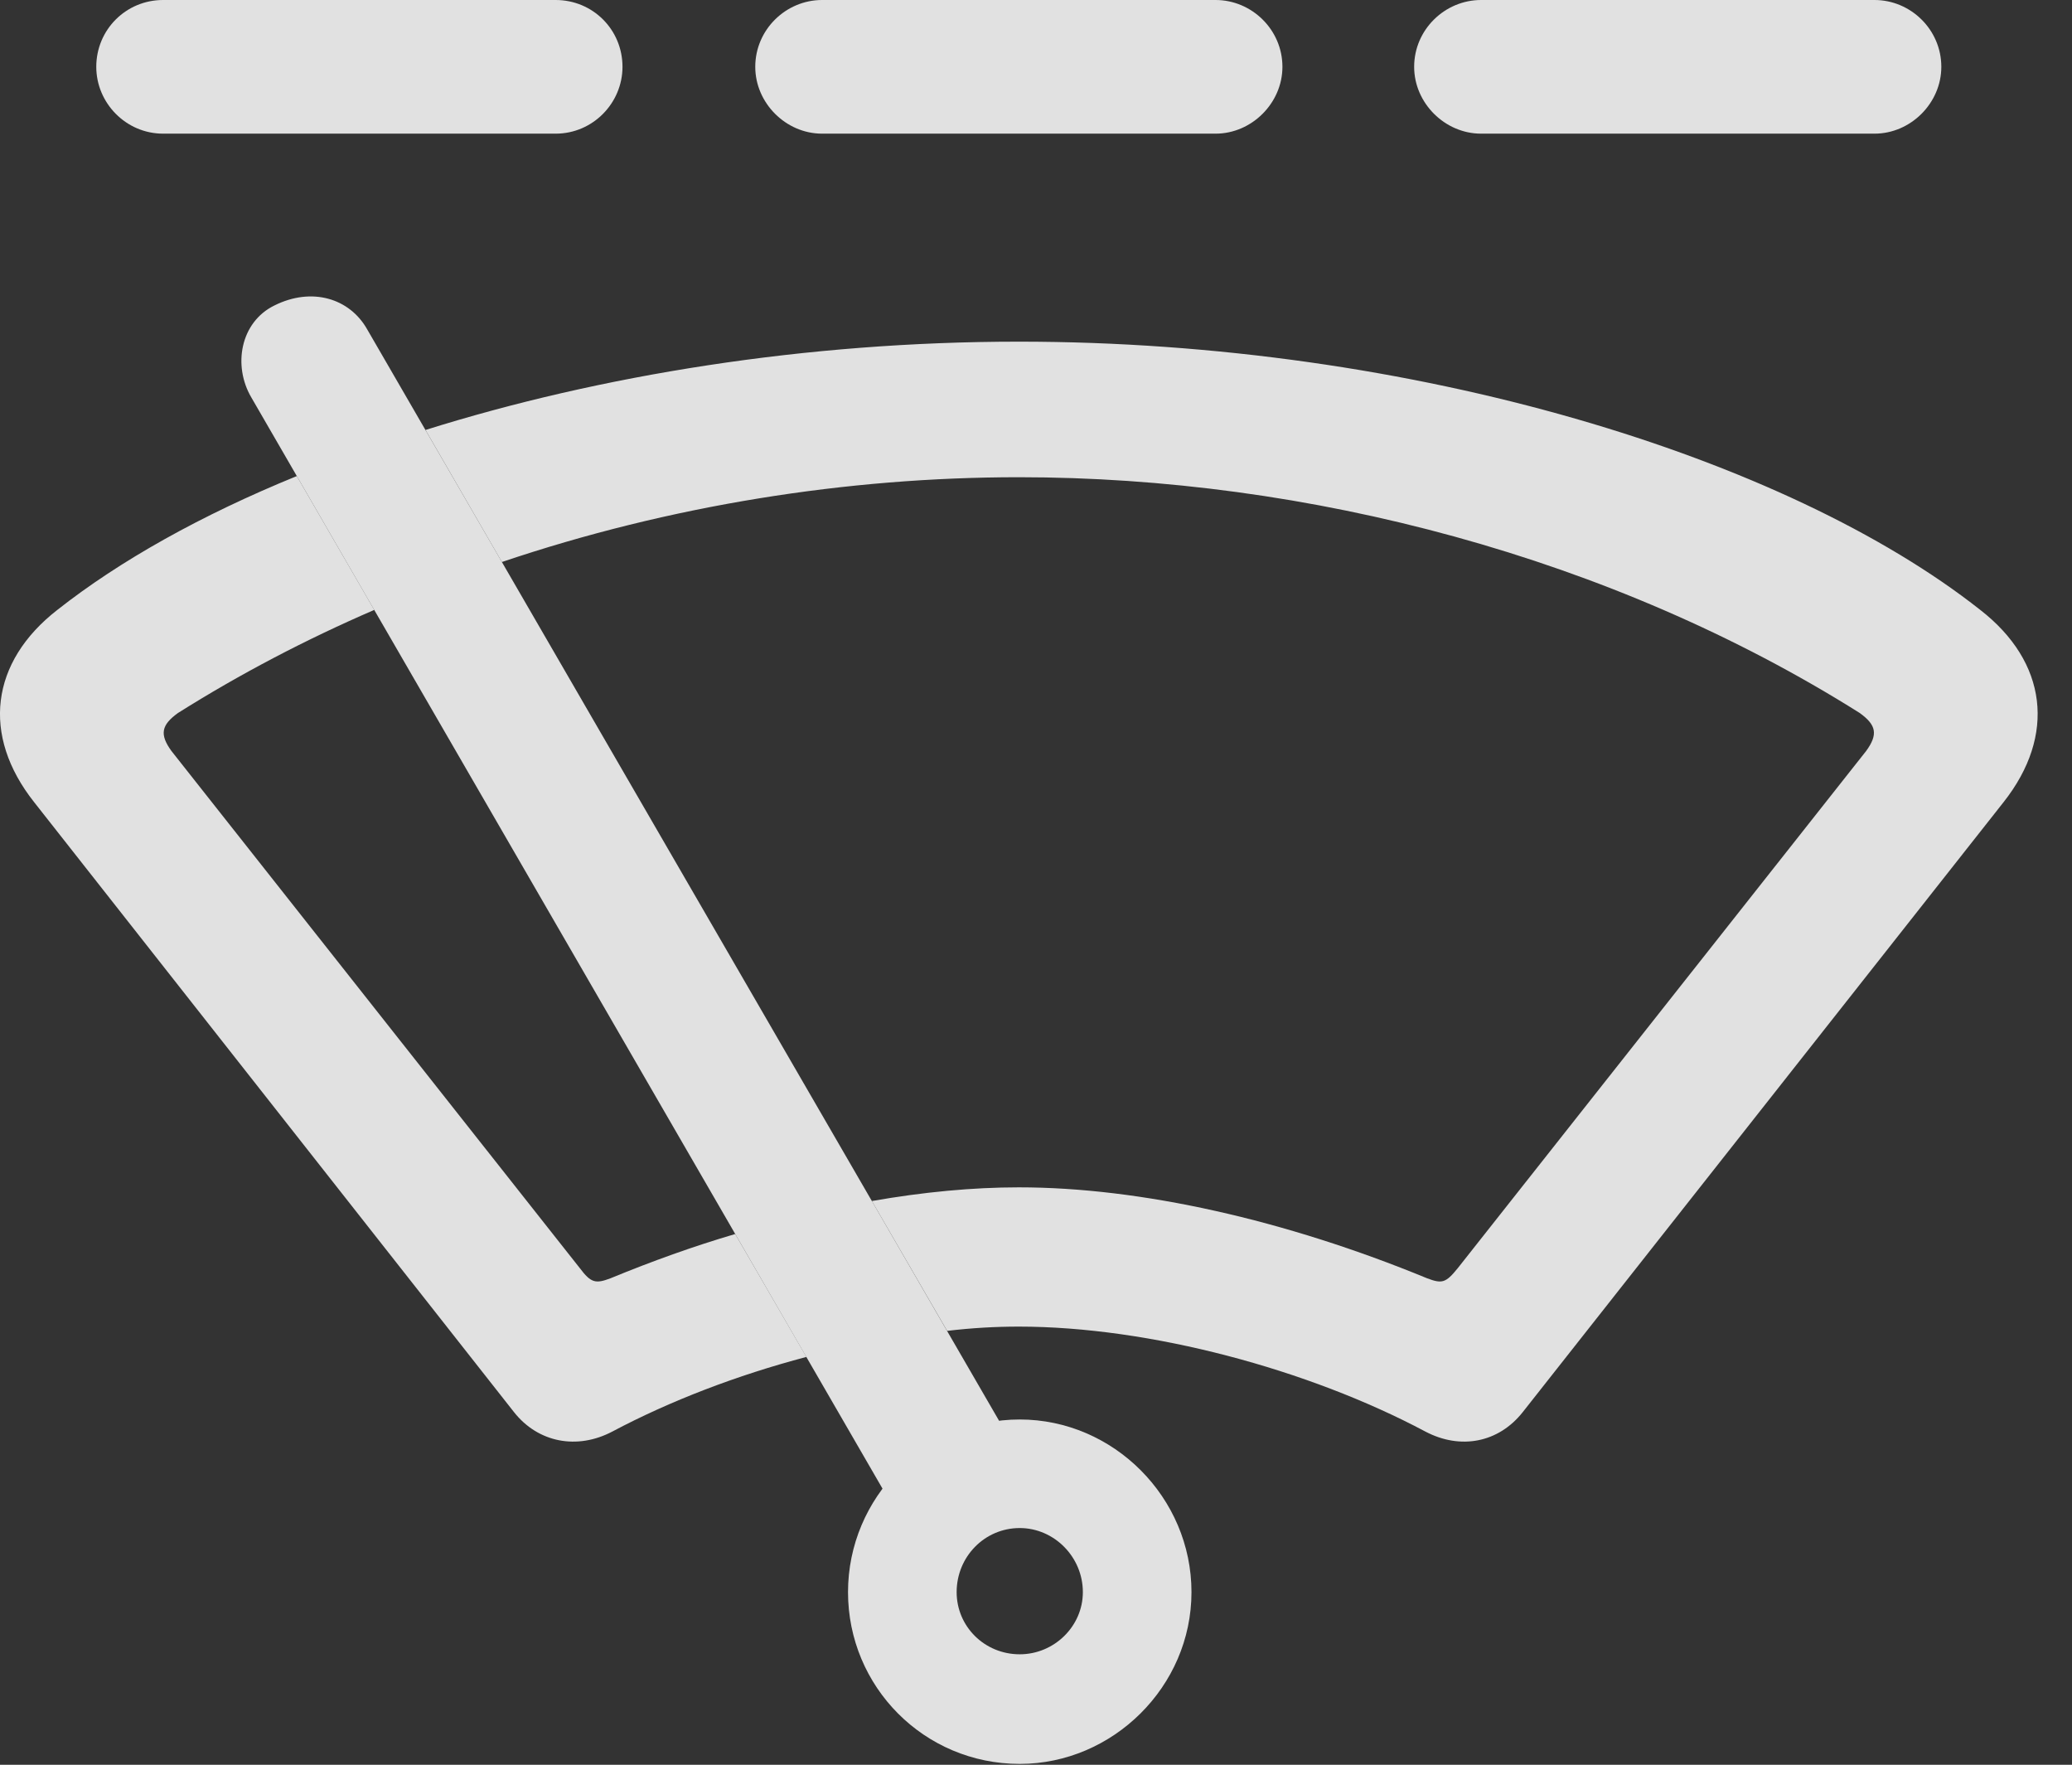 <?xml version="1.0" encoding="UTF-8"?>
<!--Generator: Apple Native CoreSVG 232.5-->
<!DOCTYPE svg
PUBLIC "-//W3C//DTD SVG 1.1//EN"
       "http://www.w3.org/Graphics/SVG/1.1/DTD/svg11.dtd">
<svg version="1.1" xmlns="http://www.w3.org/2000/svg" xmlns:xlink="http://www.w3.org/1999/xlink" width="21.802" height="18.564">
 <rect width="100%" height="100%" fill="#333333" stroke="none"/>
 <g>
  <rect height="18.564" opacity="0" width="21.802" x="0" y="0"/>
  <path d="M20.837 6.416C21.541 6.963 21.638 7.734 21.082 8.438L16.023 14.854C15.769 15.176 15.369 15.254 14.998 15.059C13.767 14.404 12.097 13.955 10.72 13.955C10.477 13.955 10.225 13.969 9.966 14L9.174 12.634C9.715 12.539 10.236 12.49 10.72 12.49C12 12.49 13.523 12.832 15.017 13.447C15.174 13.506 15.213 13.496 15.339 13.34L19.636 7.9C19.763 7.725 19.744 7.627 19.568 7.5C16.961 5.859 13.758 5.02 10.72 5.02C8.912 5.02 7.044 5.317 5.281 5.912L4.477 4.523C6.316 3.946 8.485 3.594 10.72 3.594C14.88 3.594 18.806 4.814 20.837 6.416ZM3.938 6.416C3.22 6.726 2.528 7.088 1.873 7.5C1.697 7.627 1.677 7.725 1.804 7.9L6.101 13.34C6.218 13.496 6.267 13.506 6.423 13.447C6.86 13.267 7.3 13.109 7.736 12.981L8.485 14.274C7.756 14.466 7.047 14.738 6.443 15.059C6.072 15.254 5.662 15.176 5.408 14.854L0.359 8.438C-0.198 7.734-0.1 6.963 0.603 6.416C1.262 5.897 2.12 5.417 3.123 5.008Z" fill="#ffffff" fill-opacity="0.85"/>
  <path d="M6.55 0.703C6.55 1.084 6.238 1.406 5.847 1.406L1.716 1.406C1.326 1.406 1.013 1.084 1.013 0.703C1.013 0.312 1.326 0 1.716 0L5.847 0C6.238 0 6.55 0.312 6.55 0.703ZM13.494 0.703C13.494 1.084 13.171 1.406 12.791 1.406L8.65 1.406C8.269 1.406 7.947 1.084 7.947 0.703C7.947 0.312 8.269 0 8.65 0L12.791 0C13.171 0 13.494 0.312 13.494 0.703ZM20.427 0.703C20.427 1.084 20.105 1.406 19.724 1.406L15.584 1.406C15.203 1.406 14.88 1.084 14.88 0.703C14.88 0.312 15.203 0 15.584 0L19.724 0C20.105 0 20.427 0.312 20.427 0.703Z" fill="#ffffff" fill-opacity="0.85"/>
  <path d="M10.73 18.555C11.707 18.555 12.537 17.744 12.537 16.748C12.537 15.752 11.716 14.932 10.73 14.932C9.734 14.932 8.923 15.752 8.923 16.748C8.923 17.744 9.724 18.555 10.73 18.555ZM10.73 17.402C10.359 17.402 10.066 17.109 10.066 16.748C10.066 16.377 10.359 16.074 10.73 16.074C11.091 16.074 11.394 16.377 11.394 16.748C11.394 17.109 11.091 17.402 10.73 17.402ZM9.509 16.045L10.759 15.371L3.865 3.467C3.679 3.135 3.279 3.018 2.888 3.213C2.527 3.389 2.449 3.848 2.644 4.18Z" fill="#ffffff" fill-opacity="0.85"/>
 </g>
</svg>
